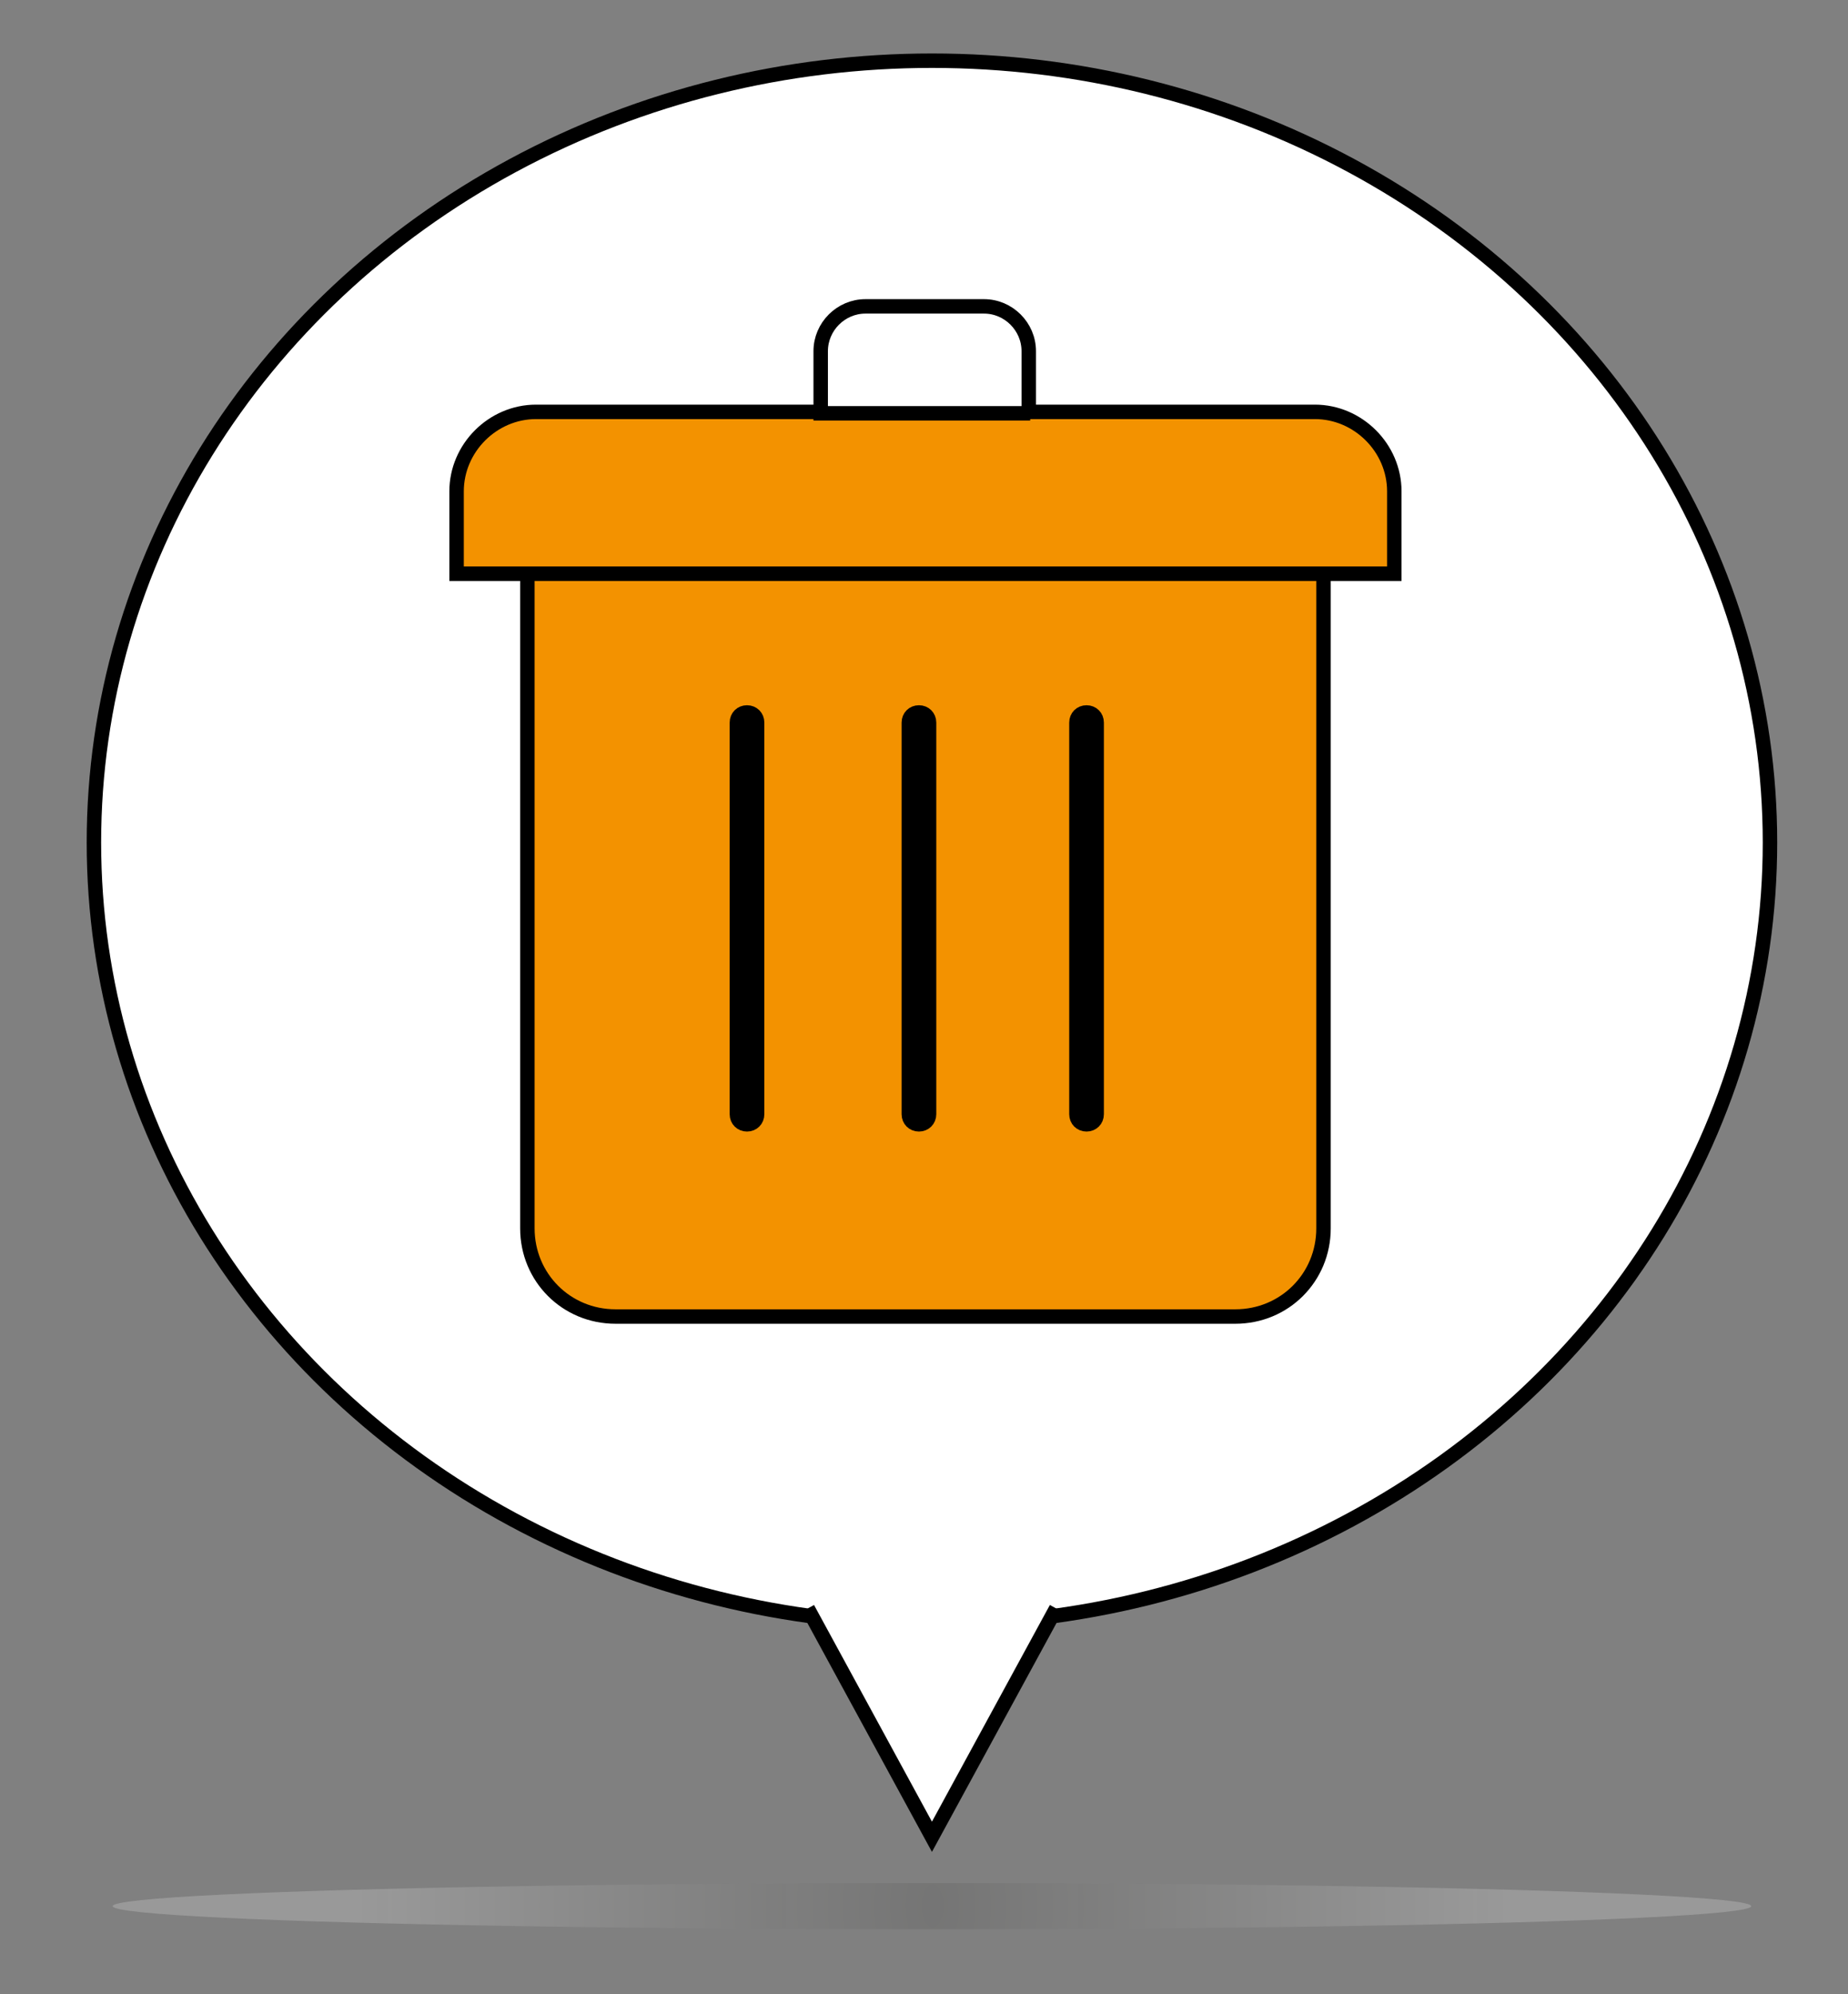 <?xml version="1.0" encoding="utf-8"?>
<!-- Generator: Adobe Illustrator 27.2.0, SVG Export Plug-In . SVG Version: 6.00 Build 0)  -->
<svg version="1.1" xmlns="http://www.w3.org/2000/svg" xmlns:xlink="http://www.w3.org/1999/xlink" x="0px" y="0px"
	 viewBox="0 0 127.9 138" enable-background="new 0 0 127.9 138" xml:space="preserve">
<rect x="0" y="0" width="127.9" height="138" fill="#808080" stroke="none"/>
<g id="Слой_2">
</g>
<g id="Слой_1">
	<ellipse fill="#FFFFFF" stroke="#000000" stroke-miterlimit="10" cx="64.5" cy="58.3" rx="58" ry="54.1"/>
	<polyline fill="#FFFFFF" stroke="#000000" stroke-miterlimit="10" points="55.9,111.3 64.5,127.1 73.1,111.3 	"/>
	<path fill="#F39200" stroke="#000000" stroke-miterlimit="10" d="M85.5,91.1H42.6c-3.4,0-6.1-2.7-6.1-6.1V36h55.1v49
		C91.6,88.4,88.9,91.1,85.5,91.1z"/>
	<path fill="#F39200" stroke="#000000" stroke-miterlimit="10" d="M96.5,39.7H31.6V34c0-3,2.5-5.5,5.5-5.5H91c3,0,5.5,2.5,5.5,5.5
		V39.7z"/>
	<path fill="#FFFFFF" stroke="#000000" stroke-miterlimit="10" d="M71.3,28.6H56.8v-4.3c0-1.7,1.4-3.1,3.1-3.1h8.2
		c1.7,0,3.1,1.4,3.1,3.1V28.6z"/>
	<path stroke="#000000" stroke-miterlimit="10" d="M63.6,77.8L63.6,77.8c-0.4,0-0.7-0.3-0.7-0.7V50c0-0.4,0.3-0.7,0.7-0.7l0,0
		c0.4,0,0.7,0.3,0.7,0.7v27.1C64.3,77.5,64,77.8,63.6,77.8z"/>
	<path stroke="#000000" stroke-miterlimit="10" d="M51.7,77.8L51.7,77.8c-0.4,0-0.7-0.3-0.7-0.7V50c0-0.4,0.3-0.7,0.7-0.7h0
		c0.4,0,0.7,0.3,0.7,0.7v27.1C52.4,77.5,52.1,77.8,51.7,77.8z"/>
	<path stroke="#000000" stroke-miterlimit="10" d="M75.2,77.8L75.2,77.8c-0.4,0-0.7-0.3-0.7-0.7V50c0-0.4,0.3-0.7,0.7-0.7l0,0
		c0.4,0,0.7,0.3,0.7,0.7v27.1C75.9,77.5,75.6,77.8,75.2,77.8z"/>
	
		<radialGradient id="SVGID_1_" cx="83.307" cy="178.297" r="37.014" gradientTransform="matrix(1.083 0 0 2.143 -25.683 -250.214)" gradientUnits="userSpaceOnUse">
		<stop  offset="0" style="stop-color:#575756;stop-opacity:0.48"/>
		<stop  offset="1" style="stop-color:#DADADA;stop-opacity:0.5"/>
	</radialGradient>
	<ellipse opacity="0.57" fill="url(#SVGID_1_)" cx="64.5" cy="131.9" rx="56.7" ry="1.6"/>
</g>
</svg>
